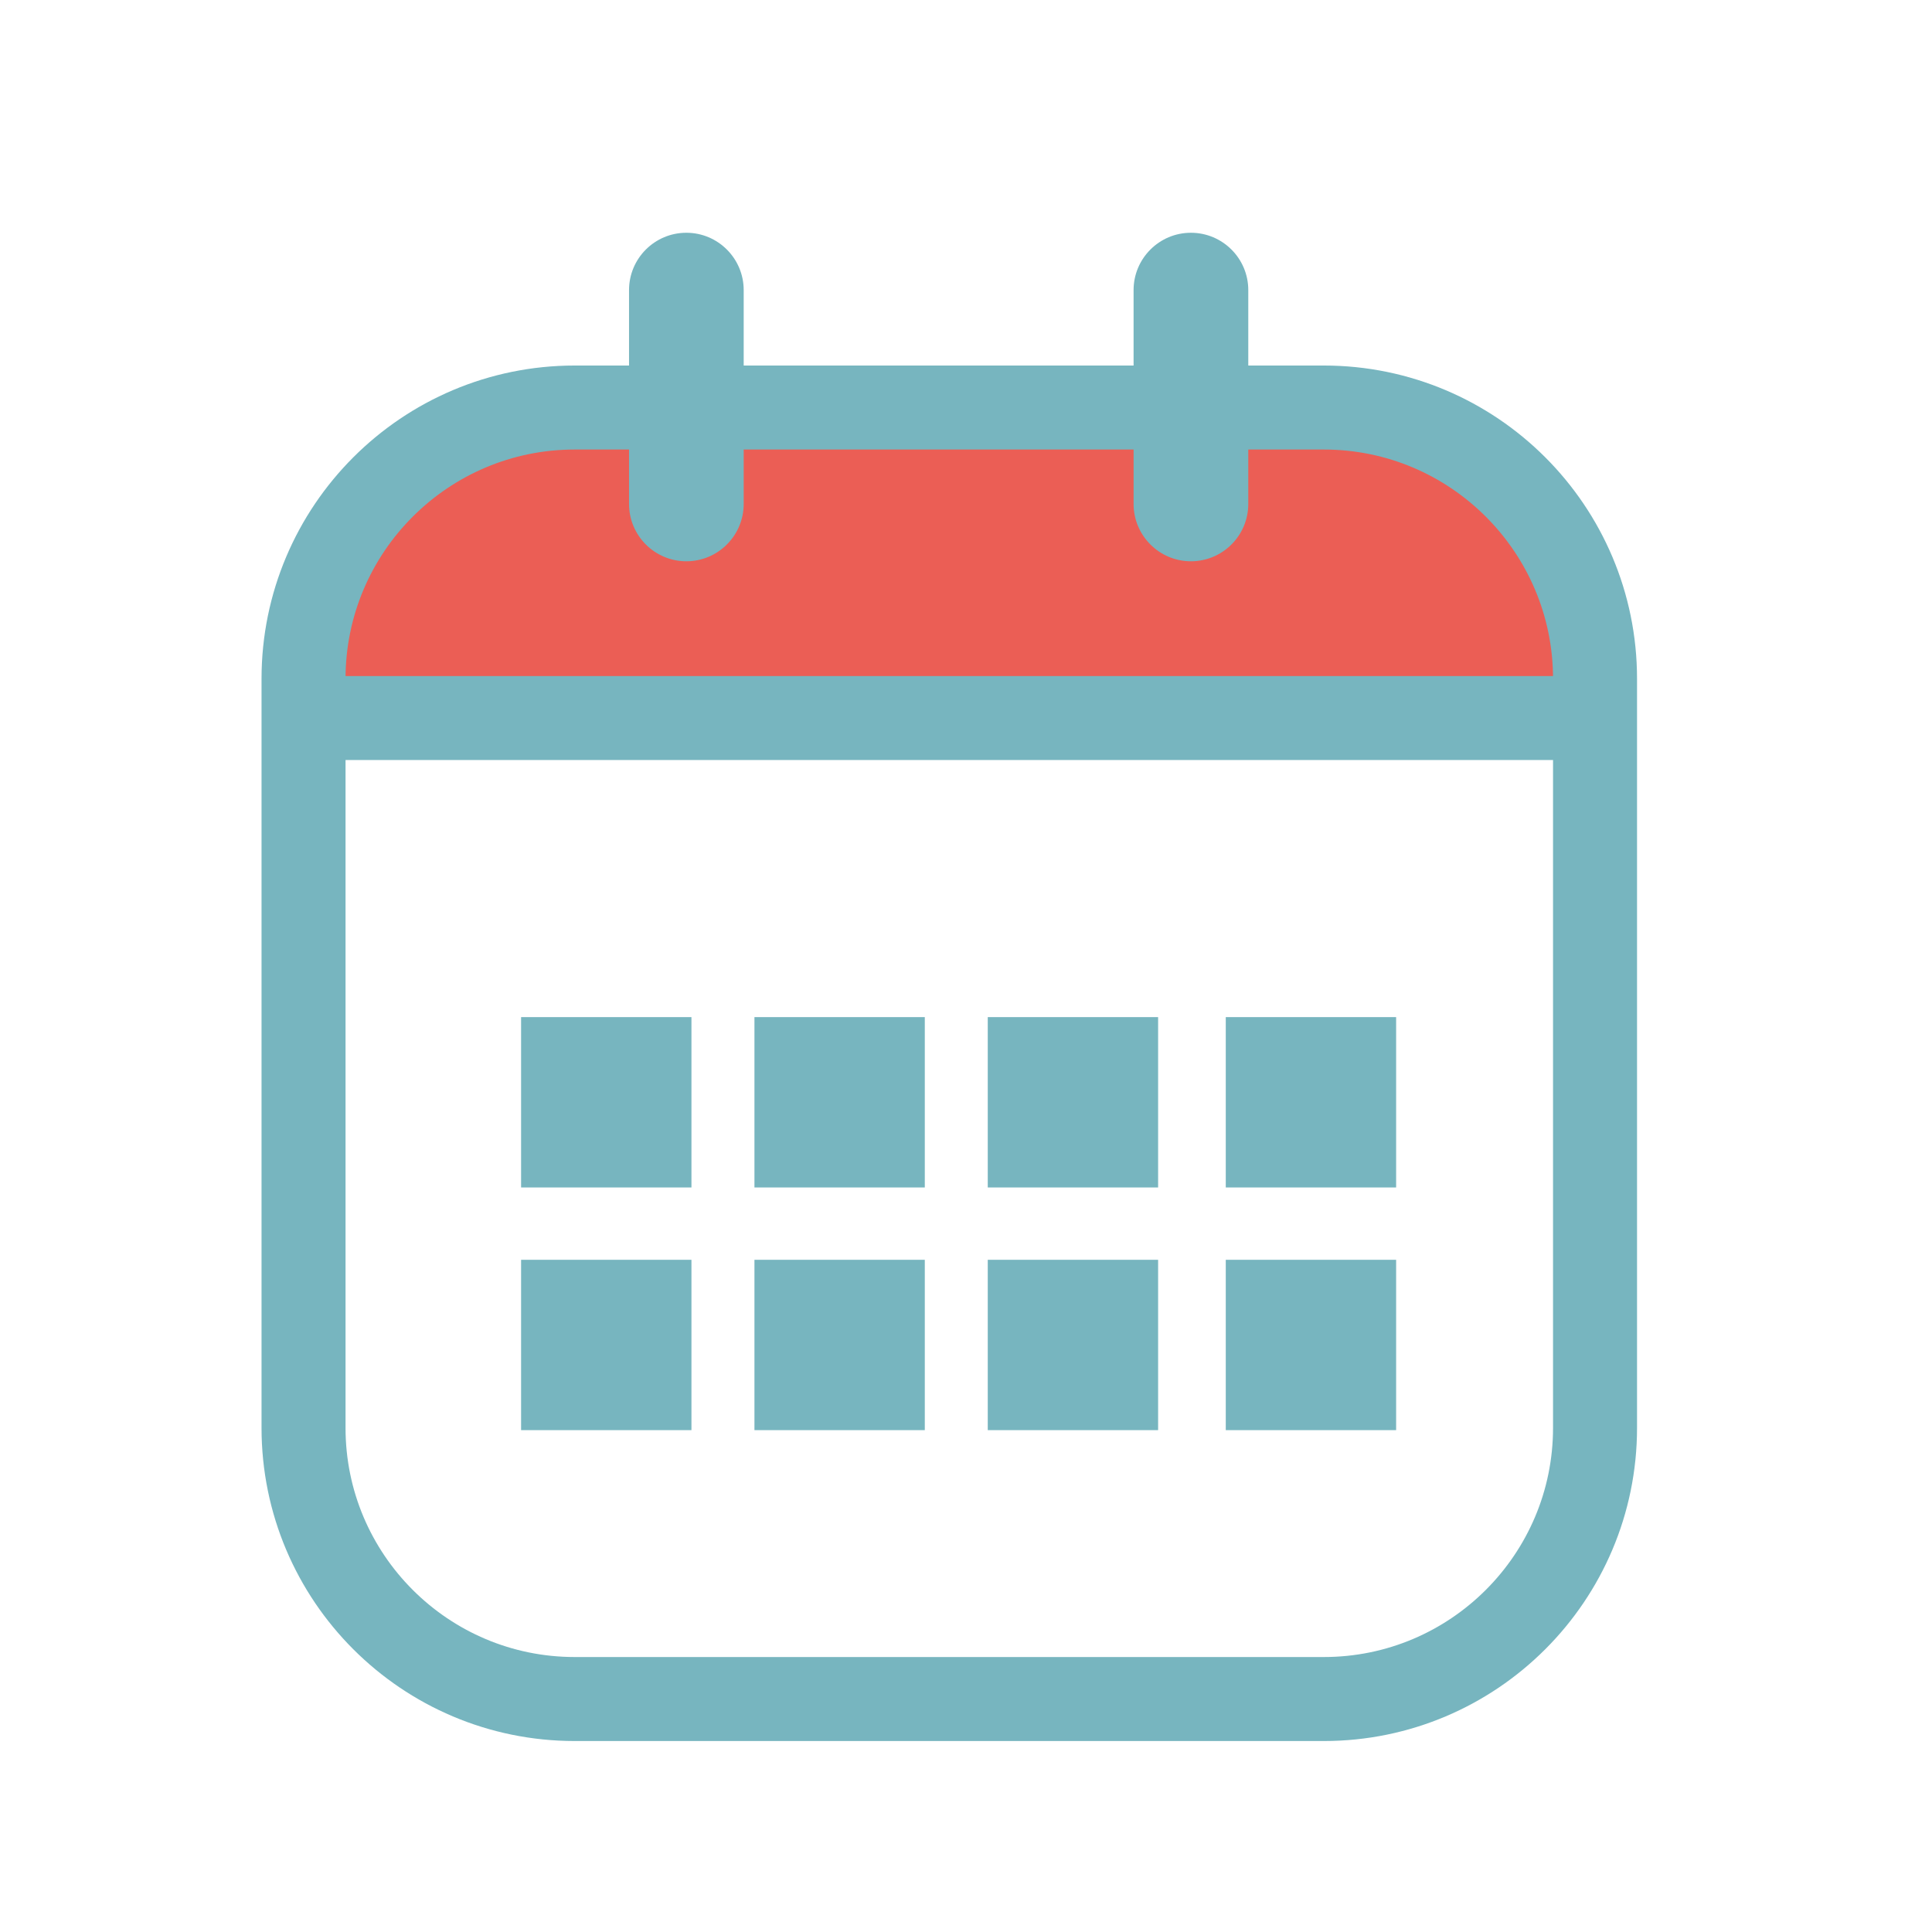 <?xml version="1.0" encoding="UTF-8" standalone="no"?><!DOCTYPE svg PUBLIC "-//W3C//DTD SVG 1.1//EN" "http://www.w3.org/Graphics/SVG/1.1/DTD/svg11.dtd"><svg width="100%" height="100%" viewBox="0 0 46 46" version="1.1" xmlns="http://www.w3.org/2000/svg" xmlns:xlink="http://www.w3.org/1999/xlink" xml:space="preserve" xmlns:serif="http://www.serif.com/" style="fill-rule:evenodd;clip-rule:evenodd;stroke-linecap:round;stroke-linejoin:round;stroke-miterlimit:1.5;"><rect id="contact" x="-138.333" y="-610" width="1280" height="3062.43" style="fill:none;"/><g id="Logo"></g><g id="Logo1" serif:id="Logo"></g><g><path d="M37.977,16.161l-0,17.835c-0,3.564 -2.894,6.457 -6.458,6.457l-17.835,0c-3.564,0 -6.457,-2.893 -6.457,-6.457l-0,-17.835c-0,-3.564 2.893,-6.458 6.457,-6.458l17.835,0c3.564,0 6.458,2.894 6.458,6.458Z" style="fill:none;"/><clipPath id="_clip1"><path d="M37.977,16.161l-0,17.835c-0,3.564 -2.894,6.457 -6.458,6.457l-17.835,0c-3.564,0 -6.457,-2.893 -6.457,-6.457l-0,-17.835c-0,-3.564 2.893,-6.458 6.457,-6.458l17.835,0c3.564,0 6.458,2.894 6.458,6.458Z"/></clipPath><g clip-path="url(#_clip1)"><rect x="3.277" y="7.153" width="37" height="9.943" style="fill:#eb5e55;stroke:#77b5bf;stroke-width:2px;"/></g><path d="M37.977,16.161l-0,17.835c-0,3.564 -2.894,6.457 -6.458,6.457l-17.835,0c-3.564,0 -6.457,-2.893 -6.457,-6.457l-0,-17.835c-0,-3.564 2.893,-6.458 6.457,-6.458l17.835,0c3.564,0 6.458,2.894 6.458,6.458Z" style="fill:none;stroke:#77b5bf;stroke-width:2px;"/><g><path d="M17.707,6.907l0,5.092c0,0.753 -0.612,1.365 -1.365,1.365c-0.754,0 -1.365,-0.612 -1.365,-1.365l-0,-5.092c-0,-0.753 0.611,-1.365 1.365,-1.365c0.753,-0 1.365,0.612 1.365,1.365Z" style="fill:#77b5bf;"/><path d="M29.721,6.907l-0,5.092c-0,0.753 -0.612,1.365 -1.366,1.365c-0.753,0 -1.365,-0.612 -1.365,-1.365l0,-5.092c0,-0.753 0.612,-1.365 1.365,-1.365c0.754,-0 1.366,0.612 1.366,1.365Z" style="fill:#77b5bf;"/></g><rect x="12.407" y="24.217" width="4.056" height="4.056" style="fill:#77b5bf;"/><rect x="12.407" y="29.995" width="4.056" height="4.056" style="fill:#77b5bf;"/><rect x="17.963" y="24.217" width="4.056" height="4.056" style="fill:#77b5bf;"/><rect x="17.963" y="29.995" width="4.056" height="4.056" style="fill:#77b5bf;"/><rect x="23.518" y="24.217" width="4.056" height="4.056" style="fill:#77b5bf;"/><rect x="23.518" y="29.995" width="4.056" height="4.056" style="fill:#77b5bf;"/><rect x="29.185" y="24.217" width="4.056" height="4.056" style="fill:#77b5bf;"/><rect x="29.185" y="29.995" width="4.056" height="4.056" style="fill:#77b5bf;"/></g></svg>